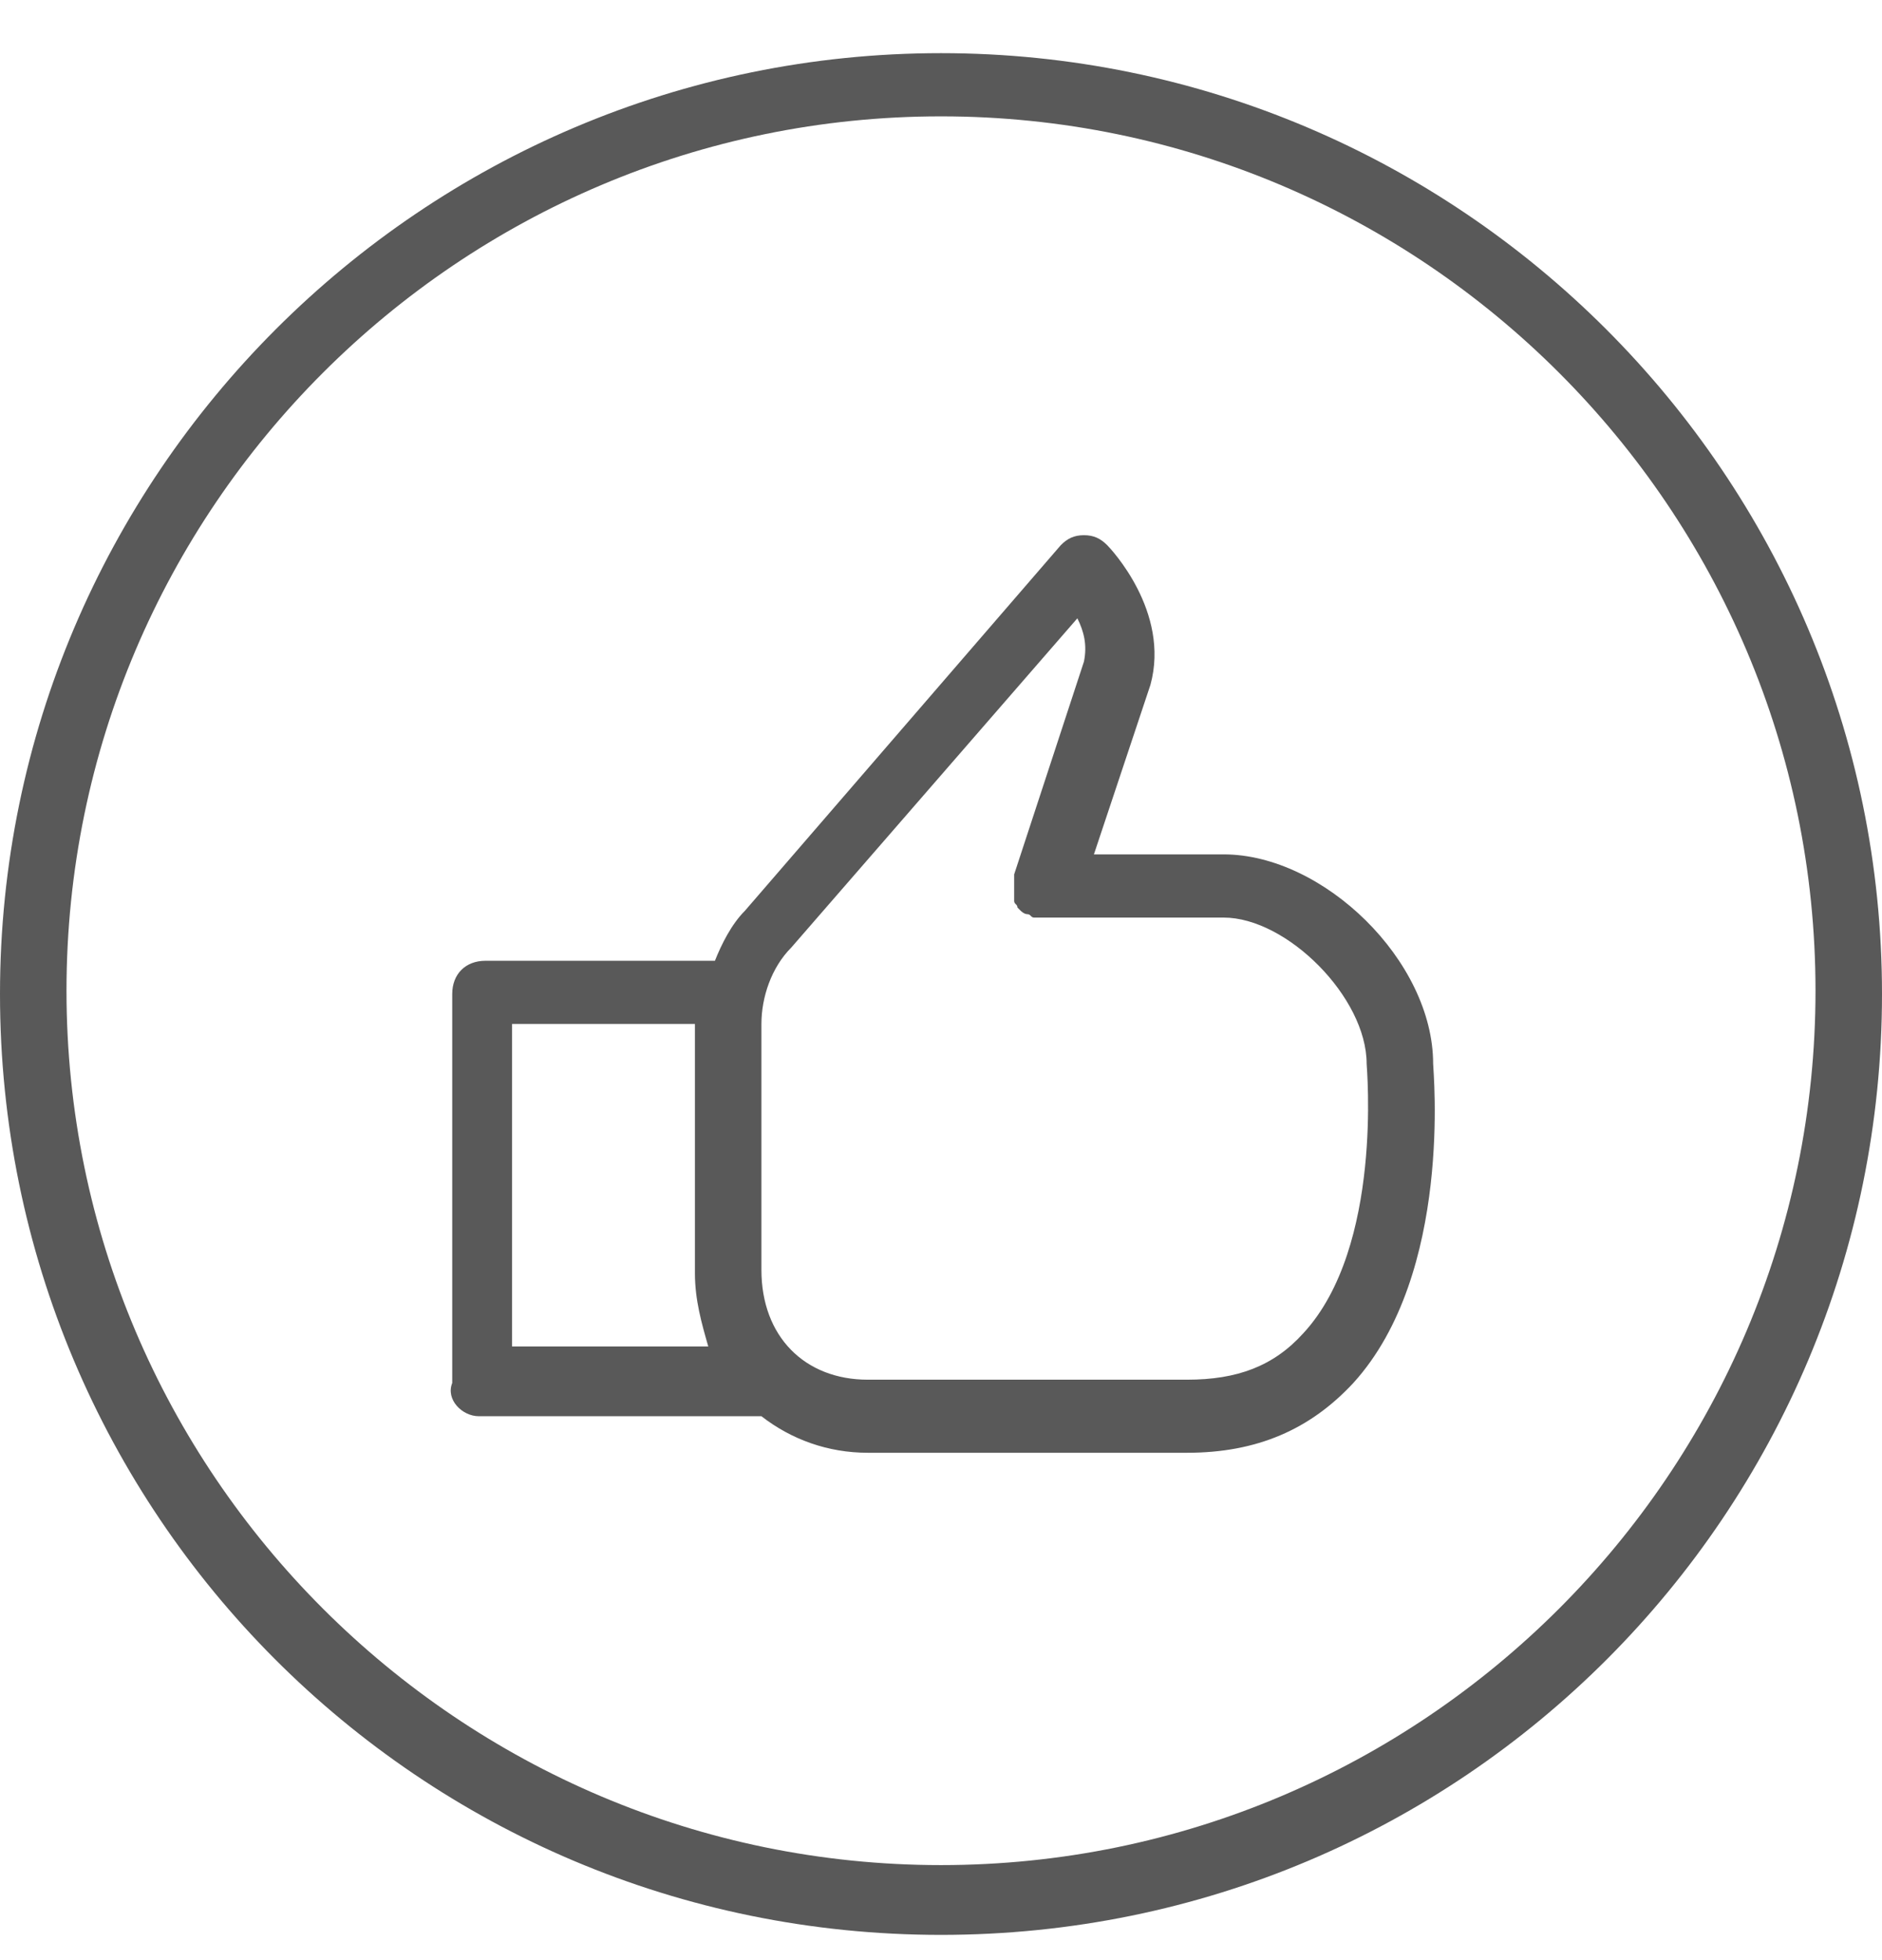 <svg width="24" height="25" viewBox="0 0 24 25" fill="none" xmlns="http://www.w3.org/2000/svg">
<path d="M12 24.678C18.657 24.678 24 19.293 24 12.678C24 6.063 18.615 0.678 12 0.678C5.385 0.678 -2.18734e-06 6.063 -2.76562e-06 12.678C-3.34391e-06 19.293 5.343 24.678 12 24.678ZM12 1.484C18.148 1.484 23.152 6.487 23.152 12.636C23.152 18.784 18.148 23.788 12 23.788C5.852 23.788 0.848 18.784 0.848 12.636C0.848 6.487 5.852 1.484 12 1.484Z" fill="#595959"/>
<path d="M6.106 18.063L9.71 18.063C10.092 18.36 10.558 18.529 11.067 18.529L15.138 18.529C16.028 18.529 16.707 18.233 17.258 17.639C18.53 16.24 18.276 13.653 18.276 13.568C18.276 12.254 16.876 10.897 15.604 10.897L13.95 10.897L14.671 8.734C14.926 7.802 14.162 6.996 14.12 6.954C14.035 6.869 13.95 6.826 13.823 6.826C13.696 6.826 13.611 6.869 13.527 6.954L9.498 11.618C9.329 11.787 9.201 12.042 9.117 12.254L6.191 12.254C5.936 12.254 5.767 12.424 5.767 12.678L5.767 17.639C5.682 17.851 5.894 18.063 6.106 18.063ZM13.739 7.886C13.823 8.056 13.866 8.226 13.823 8.438L12.933 11.152L12.933 11.321L12.933 11.491C12.933 11.533 12.975 11.533 12.975 11.575L13.018 11.618C13.018 11.618 13.06 11.66 13.102 11.66C13.145 11.66 13.145 11.703 13.187 11.703L15.604 11.703C16.41 11.703 17.428 12.72 17.428 13.568C17.428 13.611 17.64 15.901 16.622 17.003C16.24 17.427 15.774 17.597 15.138 17.597L11.067 17.597C10.261 17.597 9.71 17.045 9.71 16.197L9.71 13.06C9.71 12.72 9.837 12.339 10.092 12.084L13.739 7.886ZM6.53 13.06L8.862 13.06L8.862 16.24C8.862 16.579 8.947 16.876 9.032 17.173L6.53 17.173L6.53 13.06Z" fill="#595959"/>
</svg>
